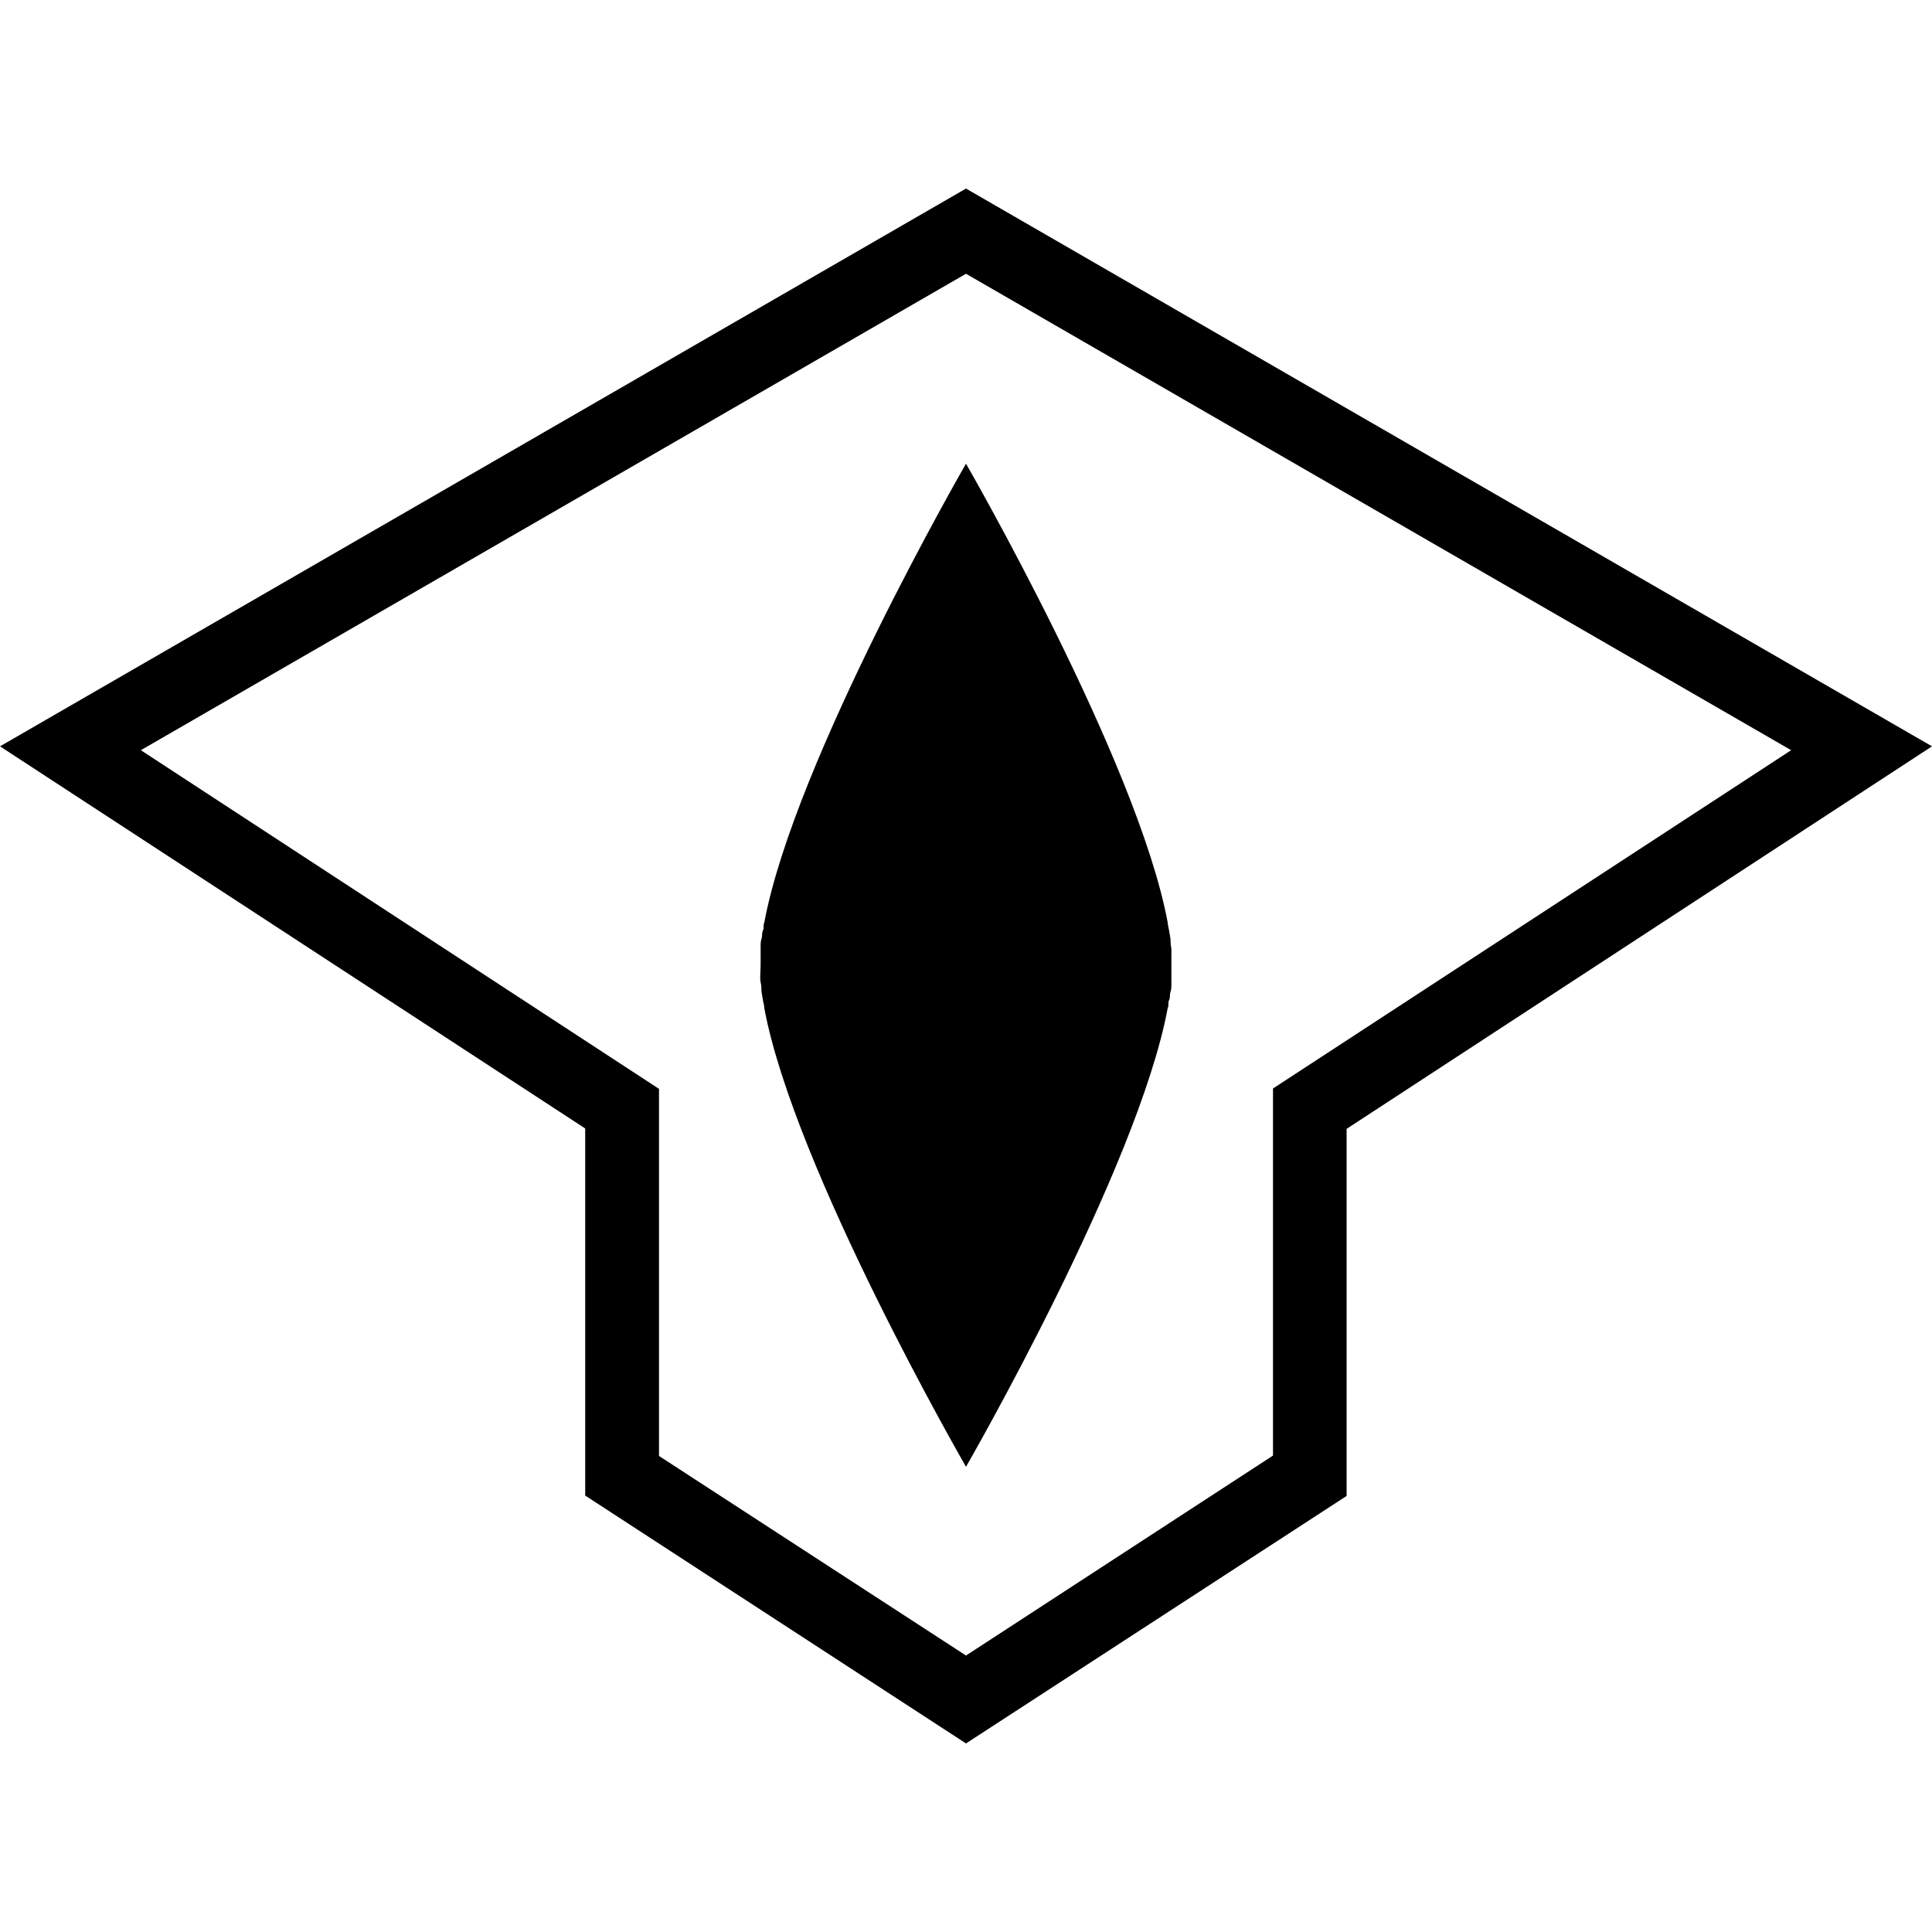 <svg width="100" height="100" version="1.1" viewBox="0 0 100 100" xmlns="http://www.w3.org/2000/svg">
 <path d="M50,9.76,0,38.63,30.29,58.41v19L50,90.24,69.7,77.43v-19L100,38.63ZM65.89,56.34v19L50,85.69,34.11,75.36v-19L7.29,38.83,50,14.17,92.71,38.83Zm-5.26-7.25c0,.3,0,.6,0,.88s0,.57,0,.87,0,.35-.05.52,0,.27-.07.41,0,.27-.07.41C58.89,60.51,50,75.92,50,75.92S41.11,60.51,39.56,52.18c0-.14-.05-.27-.07-.41s-.05-.28-.07-.41,0-.34-.05-.52,0-.6,0-.87,0-.58,0-.88,0-.35.05-.52,0-.27.07-.41,0-.28.07-.41C41.11,39.41,50,24,50,24s8.89,15.41,10.44,23.75c0,.13.05.27.07.41s.05.27.07.41,0,.34.05.52"/>
</svg>

